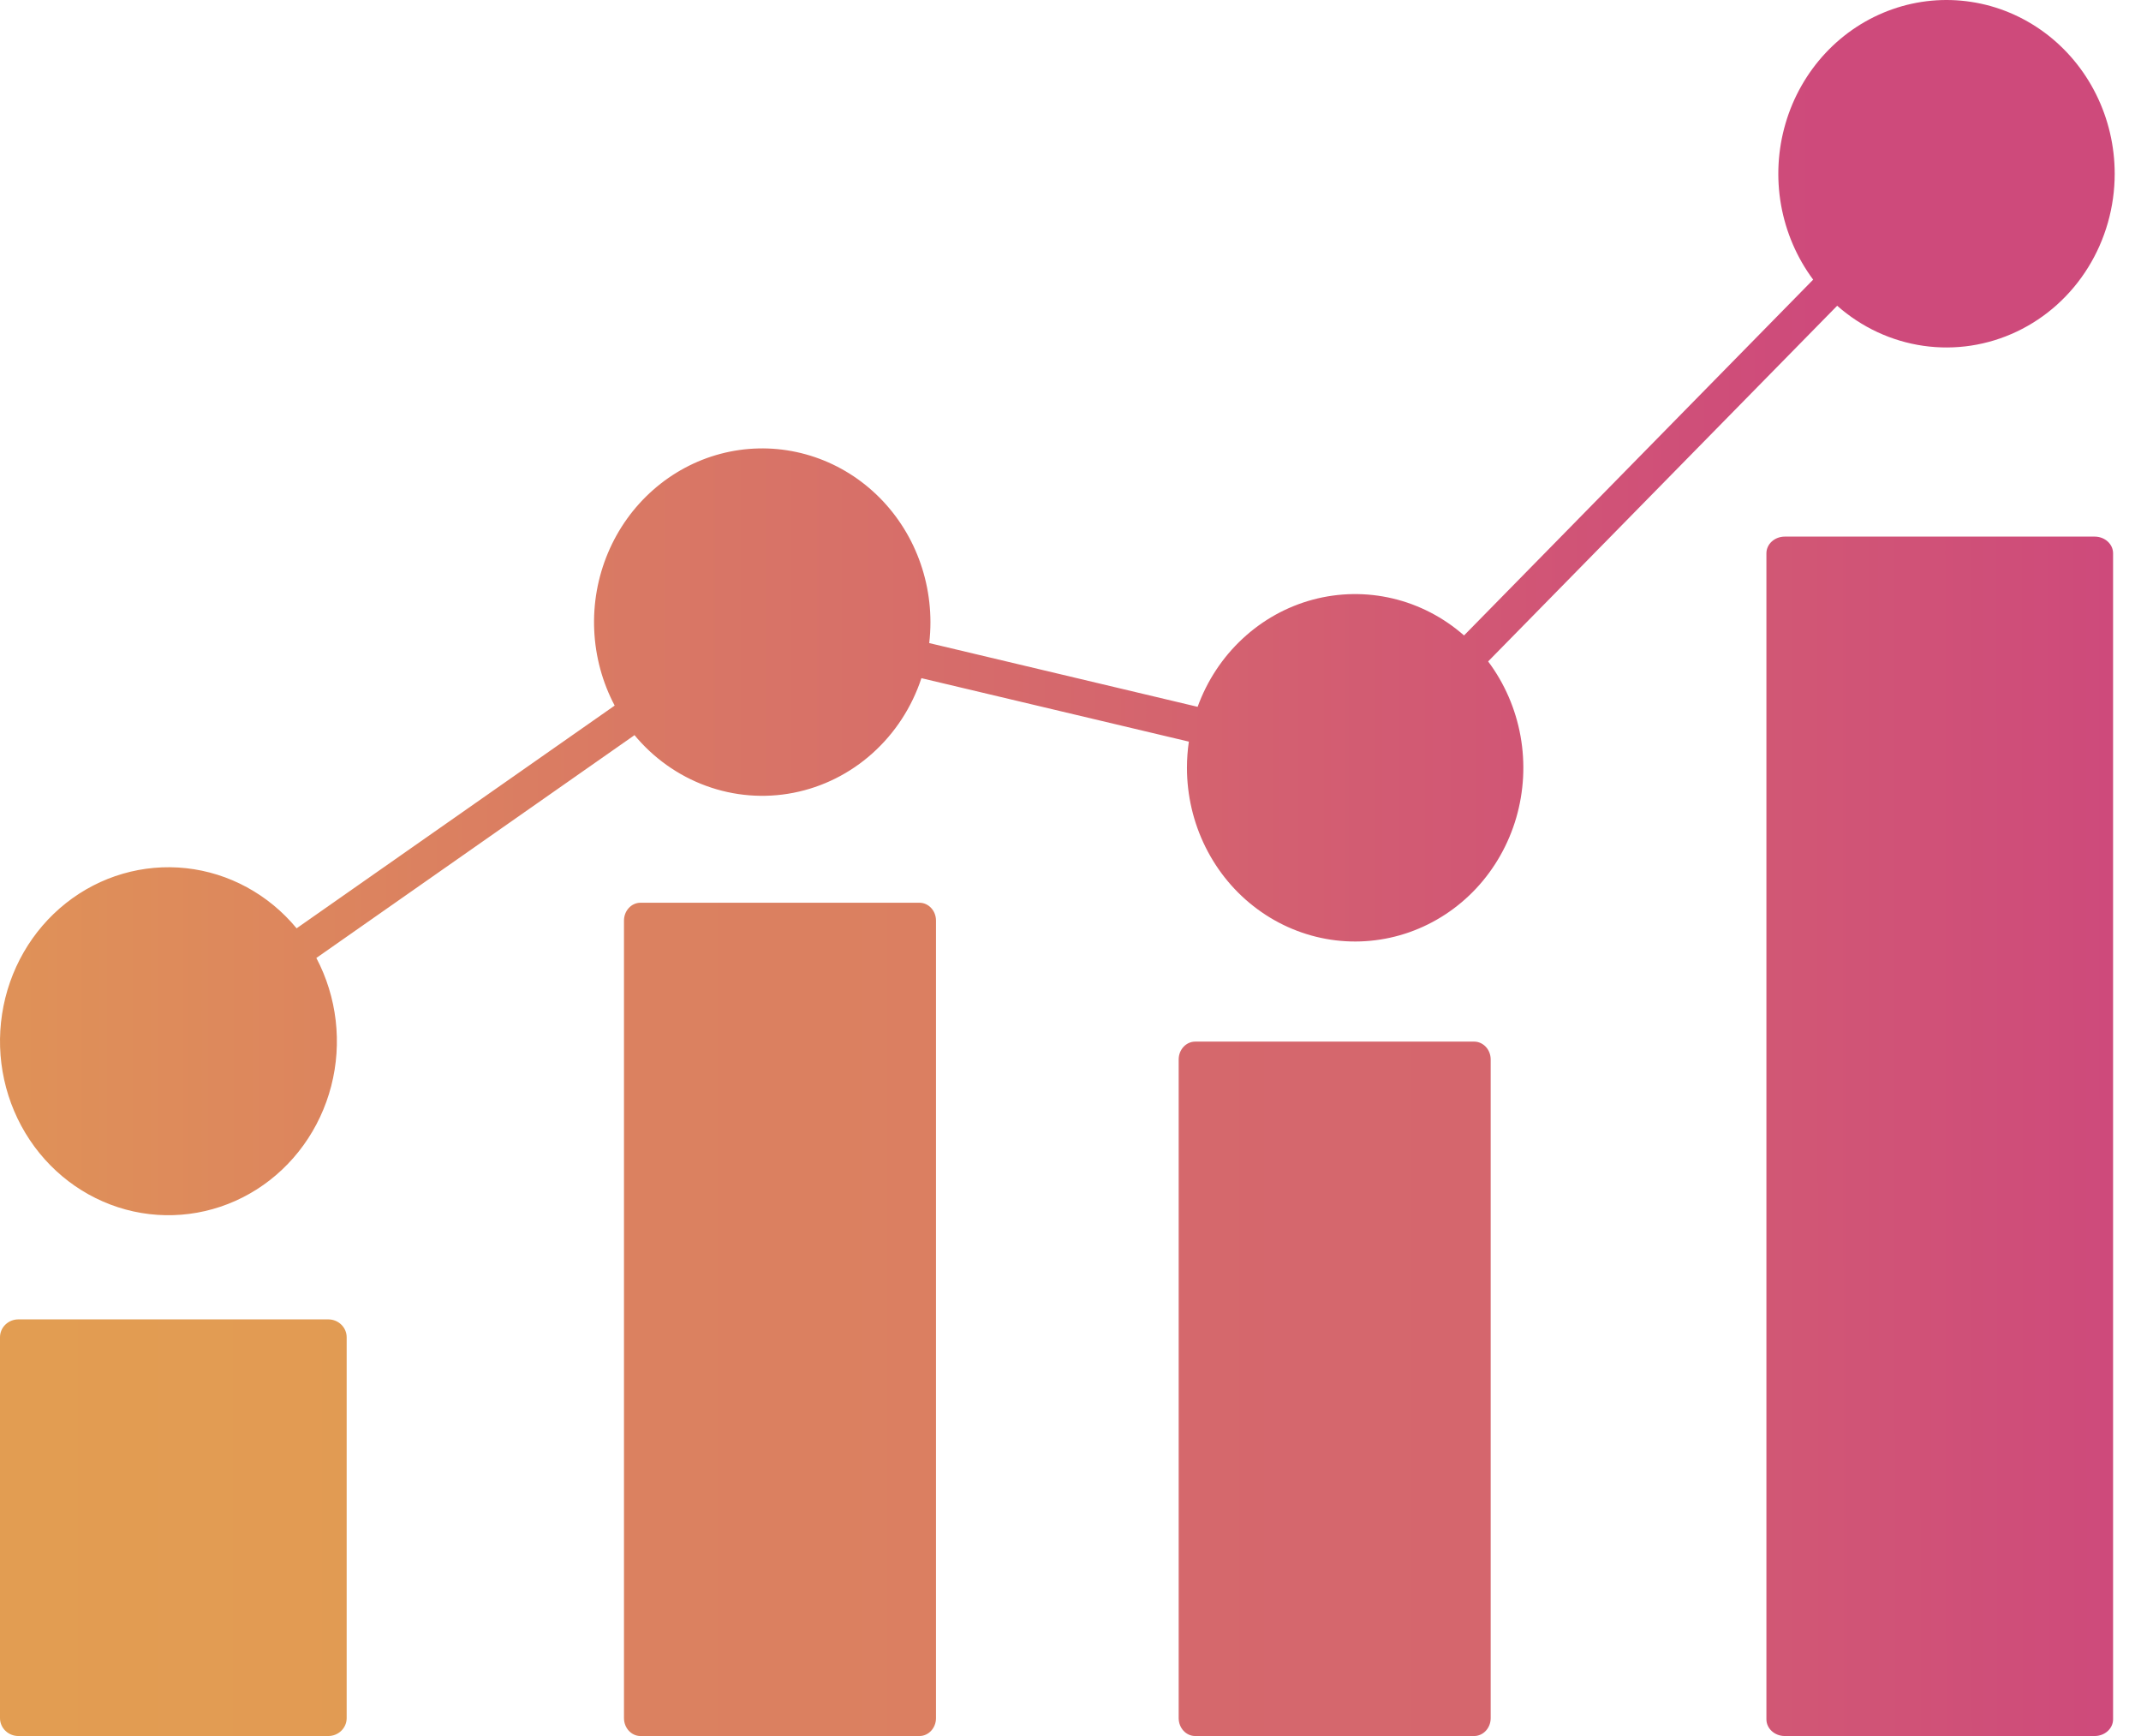 <svg width="74" height="60" viewBox="0 0 74 60" fill="none" xmlns="http://www.w3.org/2000/svg">
<path d="M73.091 6.005C73.091 7.153 72.772 8.277 72.173 9.243C71.574 10.21 70.719 10.979 69.709 11.459C68.7 11.939 67.579 12.11 66.478 11.952C65.377 11.794 64.343 11.313 63.499 10.567L51.435 22.86C52.001 23.616 52.385 24.5 52.554 25.439C52.723 26.378 52.672 27.345 52.407 28.26C52.141 29.175 51.668 30.012 51.027 30.7C50.385 31.388 49.594 31.908 48.719 32.217C47.844 32.526 46.91 32.615 45.995 32.477C45.08 32.338 44.21 31.976 43.458 31.42C42.705 30.865 42.092 30.132 41.669 29.282C41.246 28.433 41.025 27.491 41.025 26.536C41.025 26.233 41.047 25.931 41.091 25.632L31.847 23.439C31.515 24.445 30.931 25.34 30.154 26.036C29.378 26.732 28.436 27.203 27.426 27.4C26.416 27.598 25.373 27.515 24.404 27.16C23.435 26.806 22.574 26.192 21.91 25.383L21.928 25.41L10.934 33.109C11.648 34.462 11.832 36.046 11.448 37.535C11.063 39.024 10.14 40.304 8.869 41.111C7.598 41.917 6.075 42.189 4.616 41.87C3.156 41.55 1.871 40.664 1.026 39.395C0.18 38.125 -0.162 36.569 0.072 35.047C0.305 33.525 1.095 32.153 2.278 31.215C3.462 30.277 4.949 29.845 6.433 30.006C7.916 30.168 9.283 30.912 10.252 32.084L21.245 24.386C20.82 23.583 20.578 22.69 20.538 21.776C20.497 20.862 20.66 19.95 21.013 19.111C21.366 18.271 21.9 17.526 22.574 16.933C23.248 16.339 24.045 15.912 24.903 15.685C25.762 15.458 26.659 15.437 27.526 15.623C28.394 15.809 29.209 16.197 29.909 16.758C30.609 17.319 31.176 18.038 31.566 18.86C31.955 19.682 32.158 20.585 32.159 21.5C32.159 21.743 32.145 21.985 32.117 22.226L41.394 24.429C41.721 23.526 42.254 22.719 42.948 22.074C43.641 21.429 44.474 20.966 45.378 20.724C46.281 20.483 47.227 20.469 48.136 20.684C49.046 20.899 49.892 21.338 50.602 21.962L62.669 9.665C62.106 8.908 61.726 8.023 61.559 7.085C61.393 6.146 61.446 5.179 61.714 4.266C61.981 3.352 62.456 2.518 63.098 1.831C63.74 1.145 64.531 0.627 65.406 0.32C66.281 0.012 67.215 -0.075 68.129 0.065C69.043 0.204 69.911 0.567 70.663 1.123C71.414 1.679 72.026 2.411 72.448 3.26C72.871 4.109 73.091 5.051 73.091 6.005Z" fill="url(#paint0_linear_7775_5966)"/>
<path d="M11.346 45.6H0.636C0.285 45.6 0 45.876 0 46.217V59.382C0 59.723 0.285 60 0.636 60H11.346C11.697 60 11.982 59.723 11.982 59.382V46.217C11.982 45.876 11.697 45.6 11.346 45.6Z" fill="url(#paint1_linear_7775_5966)"/>
<path d="M31.778 31.2H22.139C21.823 31.2 21.567 31.476 21.567 31.817V59.382C21.567 59.723 21.823 60 22.139 60H31.778C32.094 60 32.351 59.723 32.351 59.382V31.817C32.351 31.476 32.094 31.2 31.778 31.2Z" fill="url(#paint2_linear_7775_5966)"/>
<path d="M50.95 36H41.311C40.995 36 40.739 36.276 40.739 36.617V59.383C40.739 59.724 40.995 60 41.311 60H50.95C51.266 60 51.523 59.724 51.523 59.383V36.617C51.523 36.276 51.266 36 50.95 36Z" fill="url(#paint3_linear_7775_5966)"/>
<path d="M72.398 18.546H61.689C61.337 18.546 61.053 18.804 61.053 19.123V59.422C61.053 59.741 61.337 60 61.689 60H72.398C72.75 60 73.035 59.741 73.035 59.422V19.123C73.035 18.804 72.75 18.546 72.398 18.546Z" fill="url(#paint4_linear_7775_5966)"/>
<defs>
<linearGradient id="paint0_linear_7775_5966" x1="-9.882" y1="15.938" x2="62.836" y2="15.938" gradientUnits="userSpaceOnUse">
<stop stop-color="#E29D52"/>
<stop offset="1" stop-color="#CE4A7B"/>
</linearGradient>
<linearGradient id="paint1_linear_7775_5966" x1="0" y1="15.938" x2="445.3" y2="15.938" gradientUnits="userSpaceOnUse">
<stop stop-color="#E29D52"/>
<stop offset="1" stop-color="#CE4A7B"/>
</linearGradient>
<linearGradient id="paint2_linear_7775_5966" x1="-142.783" y1="15.938" x2="345.217" y2="15.938" gradientUnits="userSpaceOnUse">
<stop stop-color="#E29D52"/>
<stop offset="1" stop-color="#CE4A7B"/>
</linearGradient>
<linearGradient id="paint3_linear_7775_5966" x1="-276.115" y1="15.938" x2="218.663" y2="15.938" gradientUnits="userSpaceOnUse">
<stop stop-color="#E29D52"/>
<stop offset="1" stop-color="#CE4A7B"/>
</linearGradient>
<linearGradient id="paint4_linear_7775_5966" x1="-0.5" y1="29.557" x2="73" y2="29.5" gradientUnits="userSpaceOnUse">
<stop stop-color="#E29D52"/>
<stop offset="1" stop-color="#CE4A7B"/>
</linearGradient>
</defs>
</svg>
